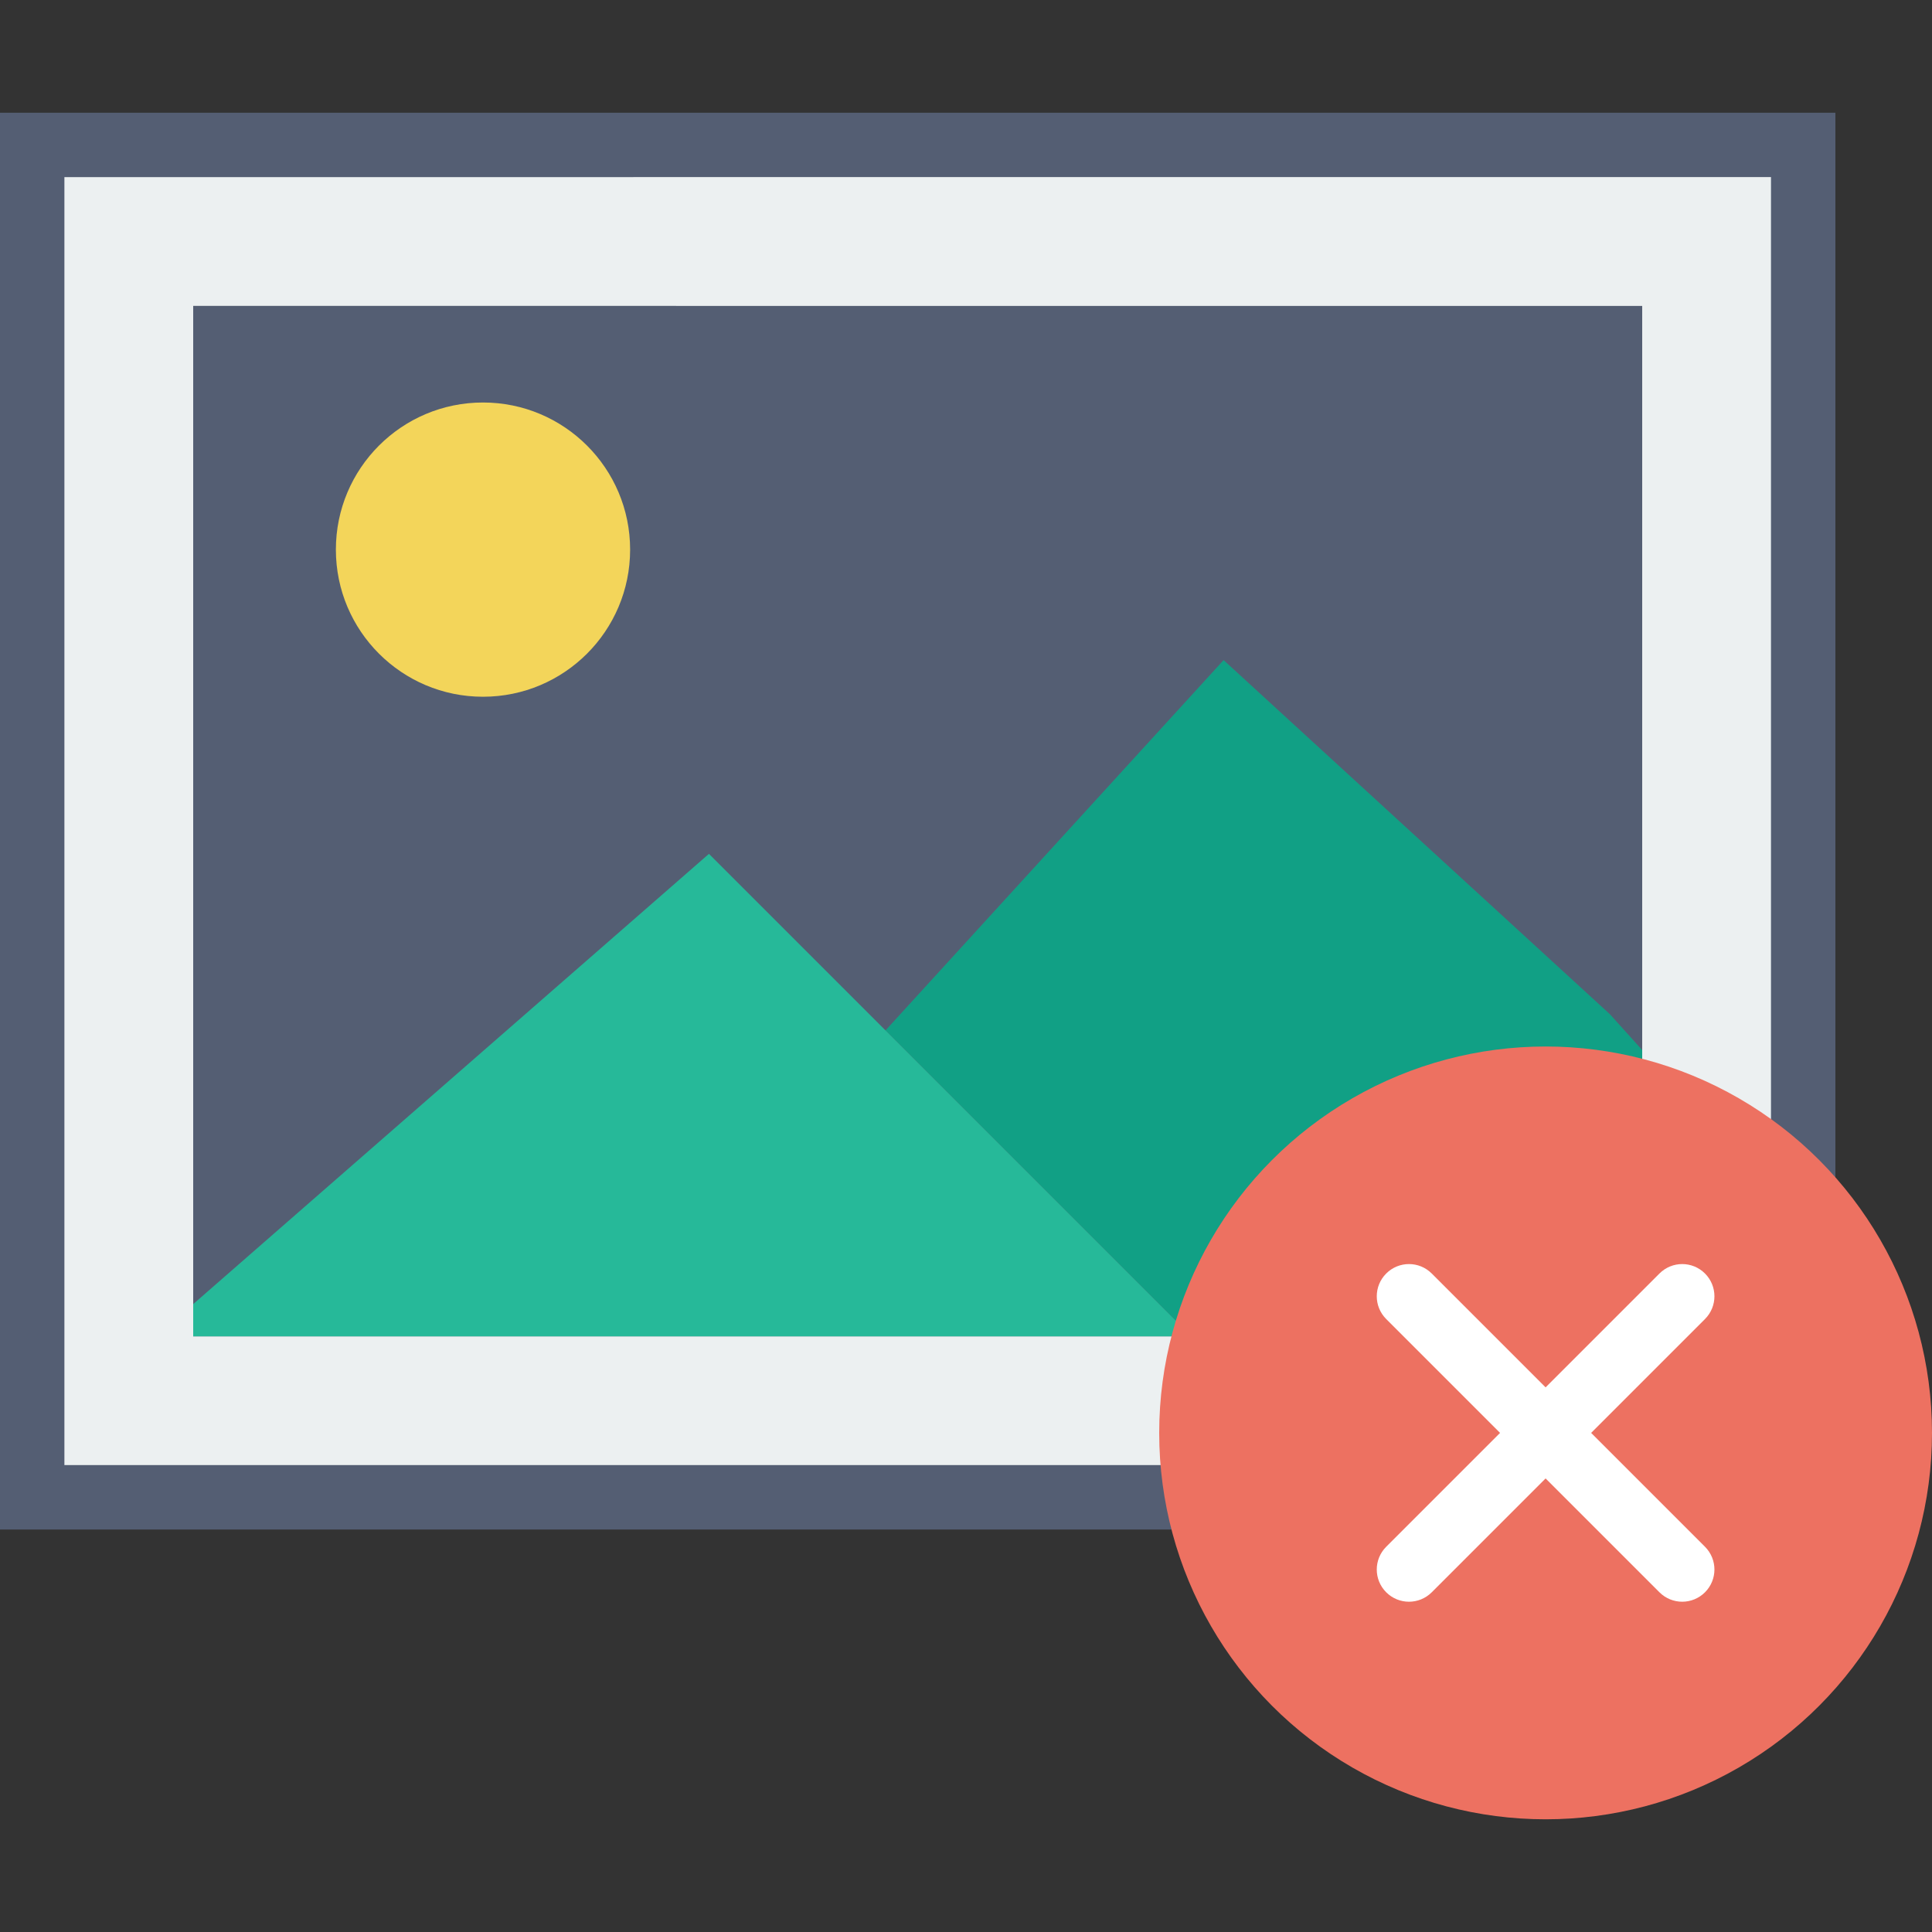 <?xml version="1.0"?>
<svg xmlns="http://www.w3.org/2000/svg" xmlns:xlink="http://www.w3.org/1999/xlink" version="1.1" id="Capa_1" x="0px" y="0px" viewBox="0 0 60 60" style="enable-background:new 0 0 60 60;" xml:space="preserve" width="512px" height="512px" class=""><rect x="0" y="0" width="60" height="60" fill="#333333" stroke="none"/><g transform="matrix(1 0 0 1 0 0)"><g>
	<g>
		<g>
			<rect x="1" y="4.5" style="fill:#ECF0F1;" width="55" height="42" data-original="#ECF0F1" class=""/>
			<path style="fill: rgb(84, 94, 115);" d="M57,47.5H0v-44h57V47.5z M2,45.5h53v-40H2V45.5z" data-original="#545E73" class="" data-old_color="#7e7e7e"/>
		</g>
		<g>
			<rect x="5" y="8.5" style="fill: rgb(84, 94, 115);" width="47" height="34" data-original="#545E73" class="" data-old_color="#7e7e7e"/>
			<path style="fill:#ECF0F1;" d="M53,43.5H4v-36h49V43.5z M6,41.5h45v-32H6V41.5z" data-original="#ECF0F1" class=""/>
		</g>
		<circle style="fill:#F3D55A;" cx="15" cy="17.069" r="4.569" data-original="#F3D55A" class=""/>
		<polygon style="fill: rgb(17, 160, 133);" points="51,32.611 50,31.5 38,20.5 27.5,32 32.983,37.483 37,41.5 51,41.5   " data-original="#11A085" class="" data-old_color="#007d71"/>
		<polygon style="fill: rgb(38, 185, 153);" points="6,41.5 37,41.5 32.983,37.483 22.017,26.517 6,40.5   " data-original="#26B999" class="" data-old_color="#26B999"/>
	</g>
	<g>
		<circle style="fill: rgb(237, 113, 97);" cx="48" cy="44.5" r="12" data-original="#ED7161" class="" data-old_color="#ED7161"/>
		<path style="fill:#FFFFFF" d="M49.414,44.5l3.536-3.536c0.391-0.391,0.391-1.023,0-1.414s-1.023-0.391-1.414,0L48,43.086    l-3.536-3.536c-0.391-0.391-1.023-0.391-1.414,0s-0.391,1.023,0,1.414l3.536,3.536l-3.536,3.536c-0.391,0.391-0.391,1.023,0,1.414    c0.195,0.195,0.451,0.293,0.707,0.293s0.512-0.098,0.707-0.293L48,45.914l3.536,3.536c0.195,0.195,0.451,0.293,0.707,0.293    s0.512-0.098,0.707-0.293c0.391-0.391,0.391-1.023,0-1.414L49.414,44.5z" data-original="#FFFFFF" class="active-path"/>
	</g>
</g></g> </svg>
